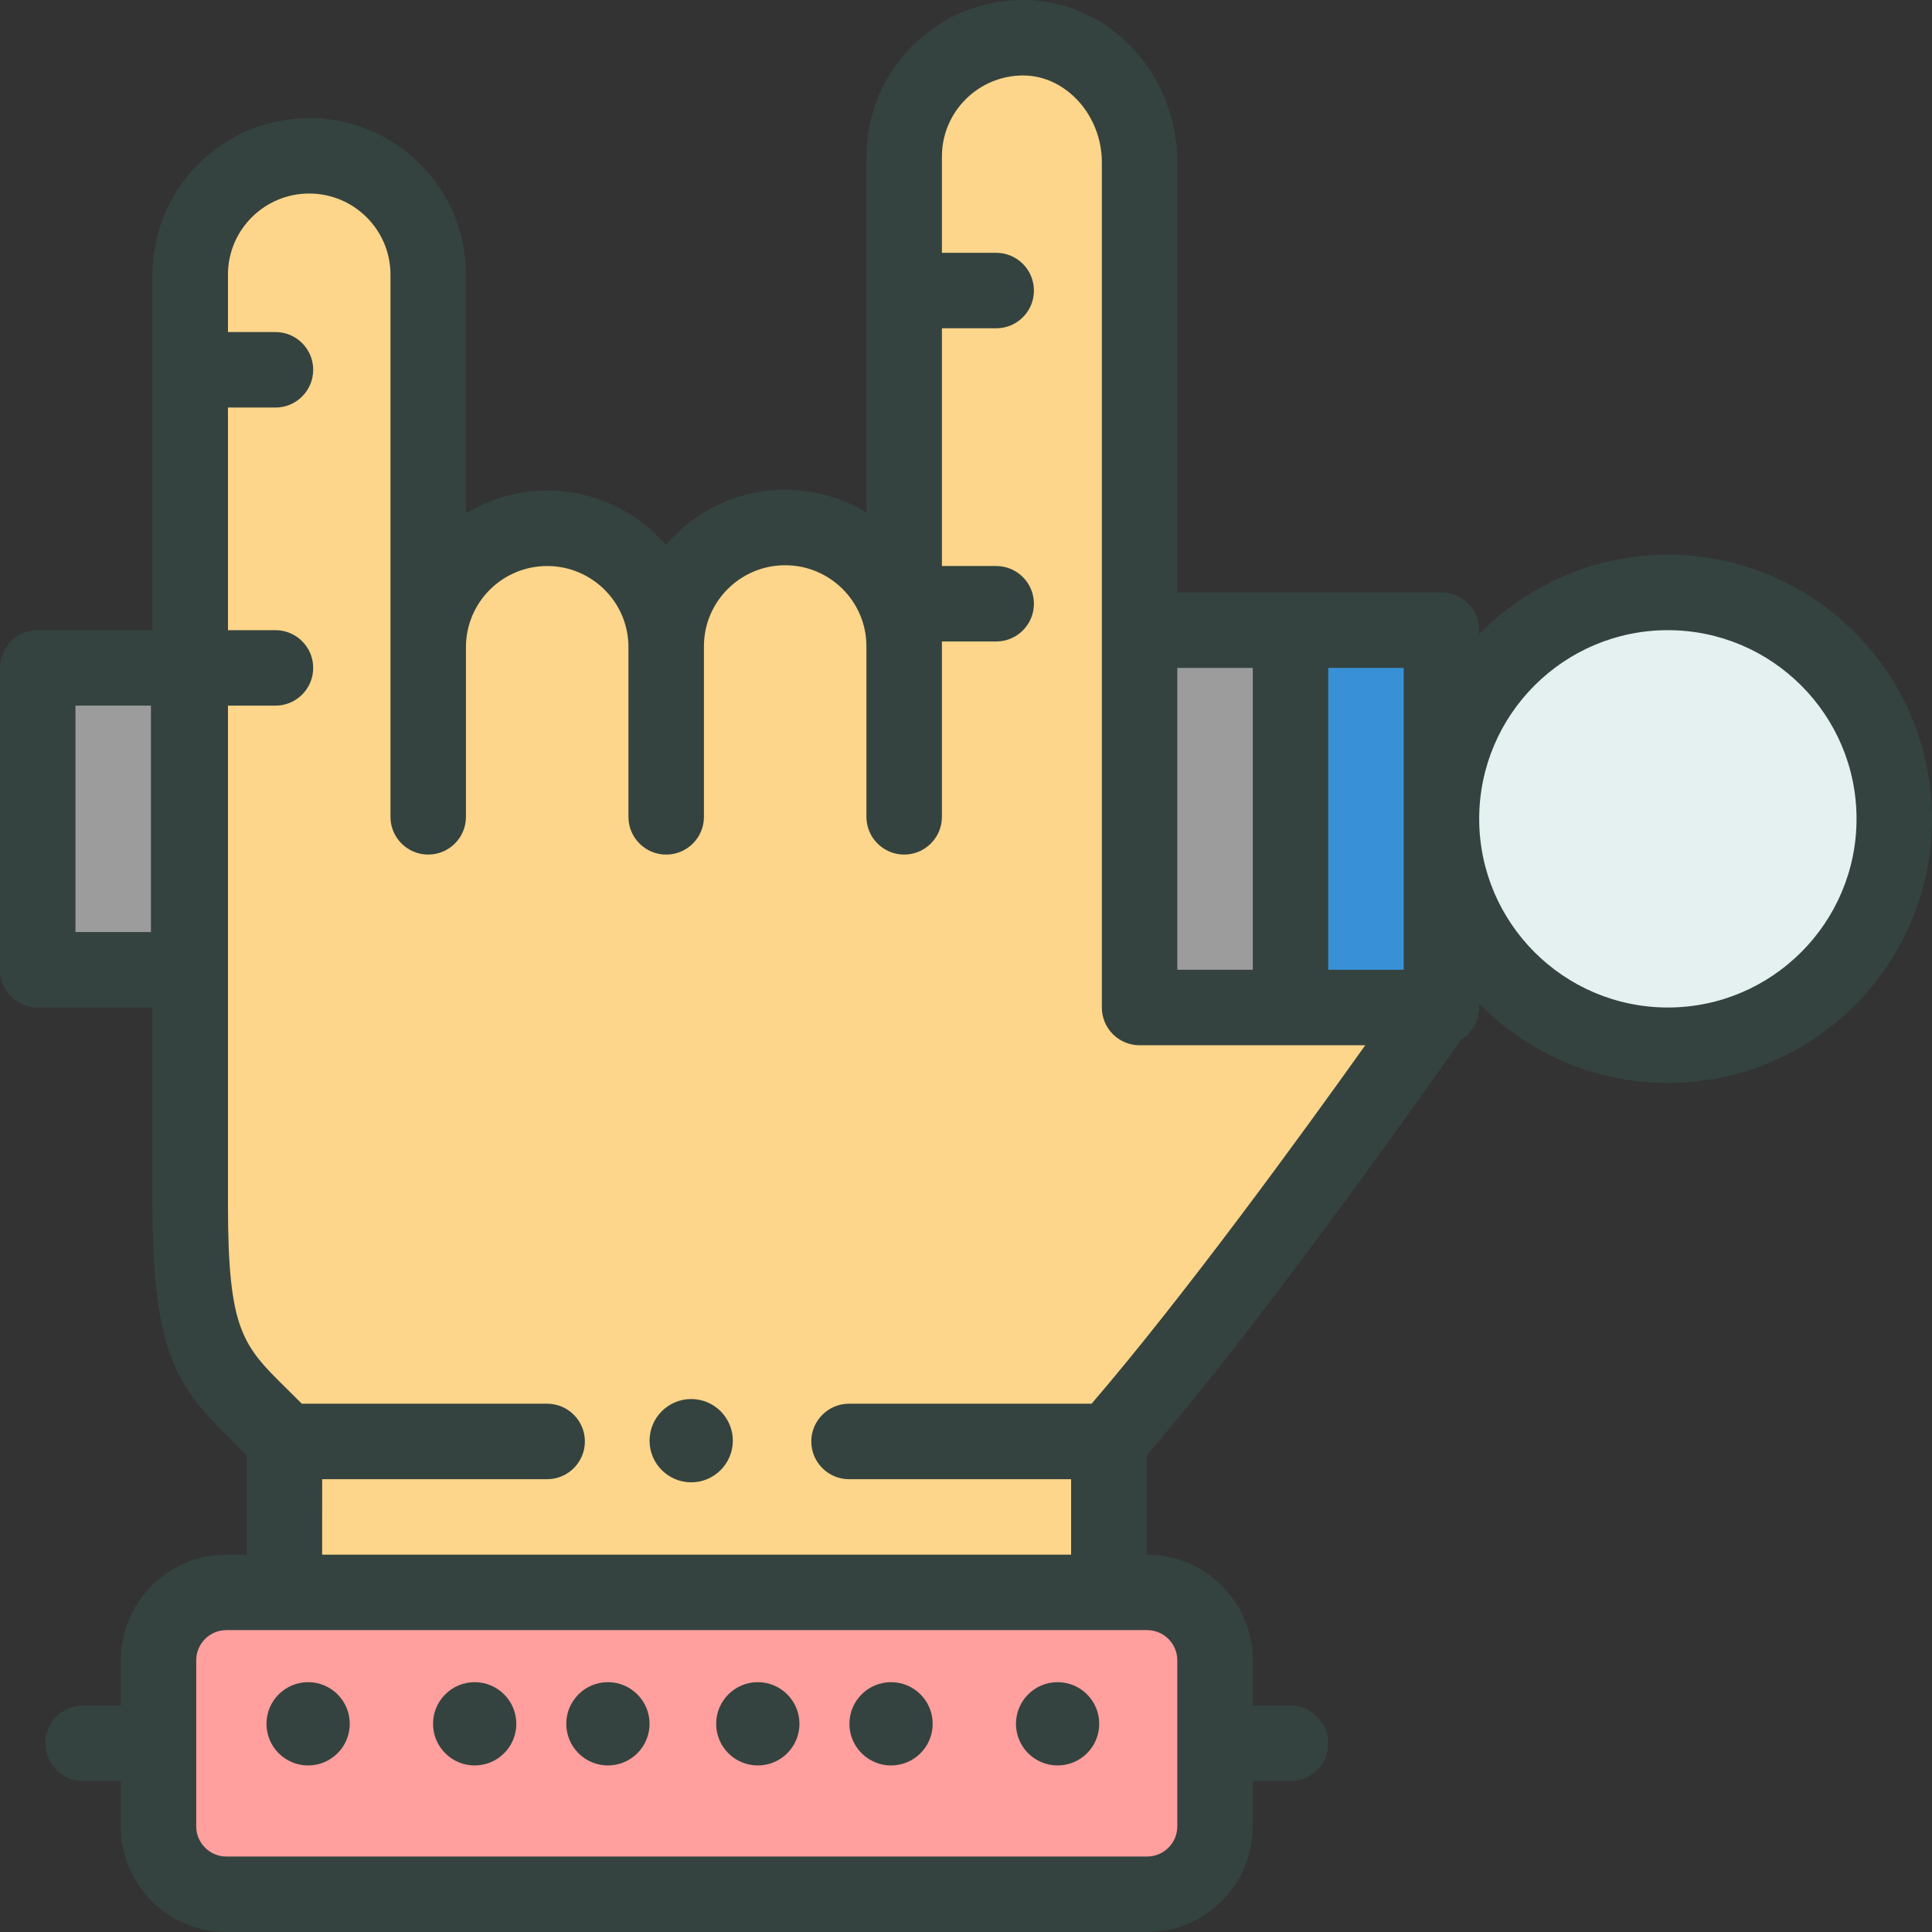 <?xml version="1.0" encoding="UTF-8"?>
<svg width="102px" height="102px" viewBox="0 0 102 102" version="1.1" xmlns="http://www.w3.org/2000/svg" xmlns:xlink="http://www.w3.org/1999/xlink">
    <rect x="0" y="0" width="102" height="102" fill="#333333" stroke="none"/>
    <!-- Generator: Sketch 52.2 (67145) - http://www.bohemiancoding.com/sketch -->
    <title>hand</title>
    <desc>Created with Sketch.</desc>
    <g id="Webdesign" stroke="none" stroke-width="1" fill="none" fill-rule="evenodd">
        <g id="Dashboard-User" transform="translate(-530, -865)">
            <g id="Dashboard" transform="translate(250, 115)">
                <g id="abc-card" transform="translate(114, 675)">
                    <g id="hand" transform="translate(166, 75)">
                        <path d="M59.601,39.821 L64.088,46.933 C68.318,41.967 72.247,42.484 74.826,44.463 C78.08,46.959 78.08,50.702 75.641,54.011 C75.641,54.011 65.243,69.036 57.983,77.315 L57.983,101.121 L14.617,101.121 L14.628,77.235 C11.155,73.626 9.672,73.444 9.672,64.853 L9.672,15.967 C9.672,12.52 12.475,9.724 15.931,9.724 C19.386,9.724 22.188,12.519 22.188,15.967 L22.188,44.477 L22.188,35.55 C22.188,32.102 24.99,29.307 28.446,29.307 C31.902,29.307 34.704,32.102 34.704,35.55 L34.704,44.478 L34.704,35.51 C34.704,32.062 37.505,29.266 40.962,29.266 C44.418,29.266 47.219,32.062 47.219,35.51 L47.219,44.477 L47.219,9.761 C47.22,6.312 50.022,3.517 53.477,3.517 C56.934,3.517 59.601,6.615 59.601,10.064 L59.601,39.821 Z" id="Path" fill="#FDD58B"></path>
                        <path d="M59.749,100.241 L11.475,100.241 C9.508,100.241 7.914,98.736 7.914,96.878 L7.914,88.656 C7.914,86.799 9.508,85.293 11.475,85.293 L59.749,85.293 C61.716,85.293 63.31,86.799 63.31,88.656 L63.31,96.878 C63.31,98.736 61.716,100.241 59.749,100.241 Z" id="Path" fill="#FF9F9E"></path>
                        <polygon id="Path" fill="#9C9C9C" points="1.759 35.172 9.672 35.172 9.672 50.121 1.759 50.121"></polygon>
                        <polygon id="Path" fill="#3891D6" points="68.586 33.414 76.5 33.414 76.5 53.638 68.586 53.638"></polygon>
                        <polygon id="Path" fill="#9C9C9C" points="59.793 33.414 67.707 33.414 67.707 53.638 59.793 53.638"></polygon>
                        <path d="M101.121,43.086 C101.121,49.885 95.609,55.397 88.81,55.397 C82.012,55.397 76.5,49.885 76.5,43.086 C76.5,36.287 82.012,30.776 88.81,30.776 C95.609,30.776 101.121,36.287 101.121,43.086 Z" id="Path" fill="#E5F0F0"></path>
                        <path d="M40.009,93.207 C41.222,93.207 42.207,92.222 42.207,91.009 C42.207,89.795 41.222,88.81 40.009,88.81 C38.795,88.81 37.81,89.795 37.81,91.009 C37.81,92.222 38.795,93.207 40.009,93.207 Z" id="Path" fill="#34433F"></path>
                        <path d="M47.043,93.207 C48.256,93.207 49.241,92.222 49.241,91.009 C49.241,89.795 48.256,88.81 47.043,88.81 C45.83,88.81 44.845,89.795 44.845,91.009 C44.845,92.222 45.83,93.207 47.043,93.207 Z" id="Path" fill="#34433F"></path>
                        <path d="M55.836,93.207 C57.05,93.207 58.034,92.222 58.034,91.009 C58.034,89.795 57.05,88.81 55.836,88.81 C54.623,88.81 53.638,89.795 53.638,91.009 C53.638,92.222 54.623,93.207 55.836,93.207 Z" id="Path" fill="#34433F"></path>
                        <path d="M16.267,93.207 C17.481,93.207 18.466,92.222 18.466,91.009 C18.466,89.795 17.481,88.81 16.267,88.81 C15.054,88.81 14.069,89.795 14.069,91.009 C14.069,92.222 15.054,93.207 16.267,93.207 Z" id="Path" fill="#34433F"></path>
                        <path d="M25.06,93.207 C26.274,93.207 27.259,92.222 27.259,91.009 C27.259,89.795 26.274,88.81 25.06,88.81 C23.847,88.81 22.862,89.795 22.862,91.009 C22.862,92.222 23.847,93.207 25.06,93.207 Z" id="Path" fill="#34433F"></path>
                        <path d="M32.095,93.207 C33.308,93.207 34.293,92.222 34.293,91.009 C34.293,89.795 33.308,88.81 32.095,88.81 C30.881,88.81 29.897,89.795 29.897,91.009 C29.897,92.222 30.881,93.207 32.095,93.207 Z" id="Path" fill="#34433F"></path>
                        <path d="M88.055,29.285 C84.155,29.285 80.627,30.896 78.094,33.484 L78.094,33.27 C78.094,32.169 77.202,31.277 76.102,31.277 L62.156,31.277 L62.156,8.566 C62.156,3.843 58.505,0 54.017,0 C49.454,0 45.743,3.707 45.743,8.262 L45.743,27.057 C44.491,26.296 43.023,25.858 41.453,25.858 C38.933,25.858 36.673,26.989 35.154,28.768 C33.635,27.012 31.39,25.898 28.889,25.898 C27.319,25.898 25.851,26.337 24.6,27.098 L24.6,14.495 C24.6,9.939 20.888,6.233 16.325,6.233 C11.762,6.233 8.05,9.939 8.05,14.495 L8.05,33.27 L1.992,33.27 C0.892,33.27 0,34.161 0,35.262 L0,51.199 C0,52.3 0.892,53.191 1.992,53.191 L8.05,53.191 L8.05,63.586 C8.05,71.595 9.373,73.235 12.366,76.181 C12.58,76.392 12.799,76.607 13.025,76.835 L13.022,82.078 L11.953,82.078 C8.878,82.078 6.375,84.581 6.375,87.656 L6.375,90.047 L4.383,90.047 C3.282,90.047 2.391,90.939 2.391,92.039 C2.391,93.139 3.282,94.031 4.383,94.031 L6.375,94.031 L6.375,96.422 C6.375,99.497 8.878,102 11.953,102 L60.562,102 C63.638,102 66.141,99.497 66.141,96.422 L66.141,94.031 L68.133,94.031 C69.233,94.031 70.125,93.139 70.125,92.039 C70.125,90.939 69.233,90.047 68.133,90.047 L66.141,90.047 L66.141,87.656 C66.141,84.581 63.638,82.078 60.562,82.078 L60.533,82.078 L60.533,76.846 C66.258,70.21 74.103,59.206 77.145,54.886 C77.713,54.535 78.094,53.909 78.094,53.191 L78.094,52.977 C80.627,55.565 84.155,57.176 88.055,57.176 C95.744,57.176 102,50.92 102,43.23 C102,35.541 95.744,29.285 88.055,29.285 Z M66.141,35.262 L66.141,51.199 L62.156,51.199 L62.156,35.262 L66.141,35.262 Z M7.969,49.207 L3.984,49.207 L3.984,37.254 L7.969,37.254 L7.969,49.207 Z M62.156,87.656 L62.156,96.422 C62.156,97.3 61.441,98.016 60.562,98.016 L11.953,98.016 C11.075,98.016 10.359,97.3 10.359,96.422 L10.359,87.656 C10.359,86.778 11.075,86.062 11.953,86.062 L60.562,86.062 C61.441,86.062 62.156,86.778 62.156,87.656 Z M17.007,82.078 L17.009,78.094 L28.887,78.094 C29.985,78.094 30.879,77.2 30.879,76.102 C30.879,75.004 29.985,74.109 28.887,74.109 L15.934,74.109 C15.66,73.834 15.4,73.576 15.161,73.341 C12.823,71.039 12.035,70.264 12.035,63.586 L12.035,37.254 L14.543,37.254 C15.643,37.254 16.535,36.362 16.535,35.262 C16.535,34.161 15.643,33.27 14.543,33.27 L12.035,33.27 L12.035,21.516 L14.543,21.516 C15.643,21.516 16.535,20.624 16.535,19.523 C16.535,18.423 15.643,17.531 14.543,17.531 L12.035,17.531 L12.035,14.495 C12.035,12.136 13.959,10.217 16.325,10.217 C18.69,10.217 20.615,12.136 20.615,14.495 L20.615,43.125 C20.615,44.224 21.507,45.117 22.607,45.117 C23.708,45.117 24.6,44.224 24.6,43.125 L24.6,34.161 C24.6,31.802 26.524,29.883 28.889,29.883 C31.255,29.883 33.179,31.802 33.179,34.161 L33.179,43.126 C33.179,44.227 34.071,45.118 35.171,45.118 C36.272,45.118 37.164,44.227 37.164,43.126 L37.164,34.12 C37.164,31.761 39.088,29.842 41.453,29.842 C43.819,29.842 45.743,31.761 45.743,34.12 L45.743,43.125 C45.743,44.224 46.635,45.117 47.735,45.117 C48.836,45.117 49.728,44.224 49.728,43.125 L49.728,33.867 L52.594,33.867 C53.694,33.867 54.586,32.975 54.586,31.875 C54.586,30.775 53.694,29.883 52.594,29.883 L49.728,29.883 L49.728,17.332 L52.594,17.332 C53.694,17.332 54.586,16.44 54.586,15.34 C54.586,14.239 53.694,13.348 52.594,13.348 L49.728,13.348 L49.728,8.262 C49.728,5.903 51.652,3.984 54.017,3.984 C56.269,3.984 58.172,6.082 58.172,8.566 L58.172,53.191 C58.172,54.292 59.064,55.184 60.164,55.184 L72.079,55.184 C68.677,59.961 62.513,68.428 57.631,74.109 L44.824,74.109 C43.726,74.109 42.832,75.004 42.832,76.102 C42.832,77.2 43.726,78.094 44.824,78.094 L56.549,78.094 L56.549,82.078 L17.007,82.078 Z M74.109,51.199 L70.125,51.199 L70.125,35.262 L74.109,35.262 L74.109,51.199 Z M88.055,53.191 C82.562,53.191 78.094,48.723 78.094,43.23 C78.094,37.738 82.562,33.27 88.055,33.27 C93.547,33.27 98.016,37.738 98.016,43.23 C98.016,48.723 93.547,53.191 88.055,53.191 Z" id="Shape" fill="#34433F" fill-rule="nonzero"></path>
                        <path d="M36.491,73.862 C35.28,73.862 34.293,74.849 34.293,76.06 C34.293,77.272 35.28,78.259 36.491,78.259 C37.703,78.259 38.69,77.272 38.69,76.06 C38.69,74.849 37.703,73.862 36.491,73.862 Z" id="Path" fill="#34433F"></path>
                    </g>
                </g>
            </g>
        </g>
    </g>
</svg>